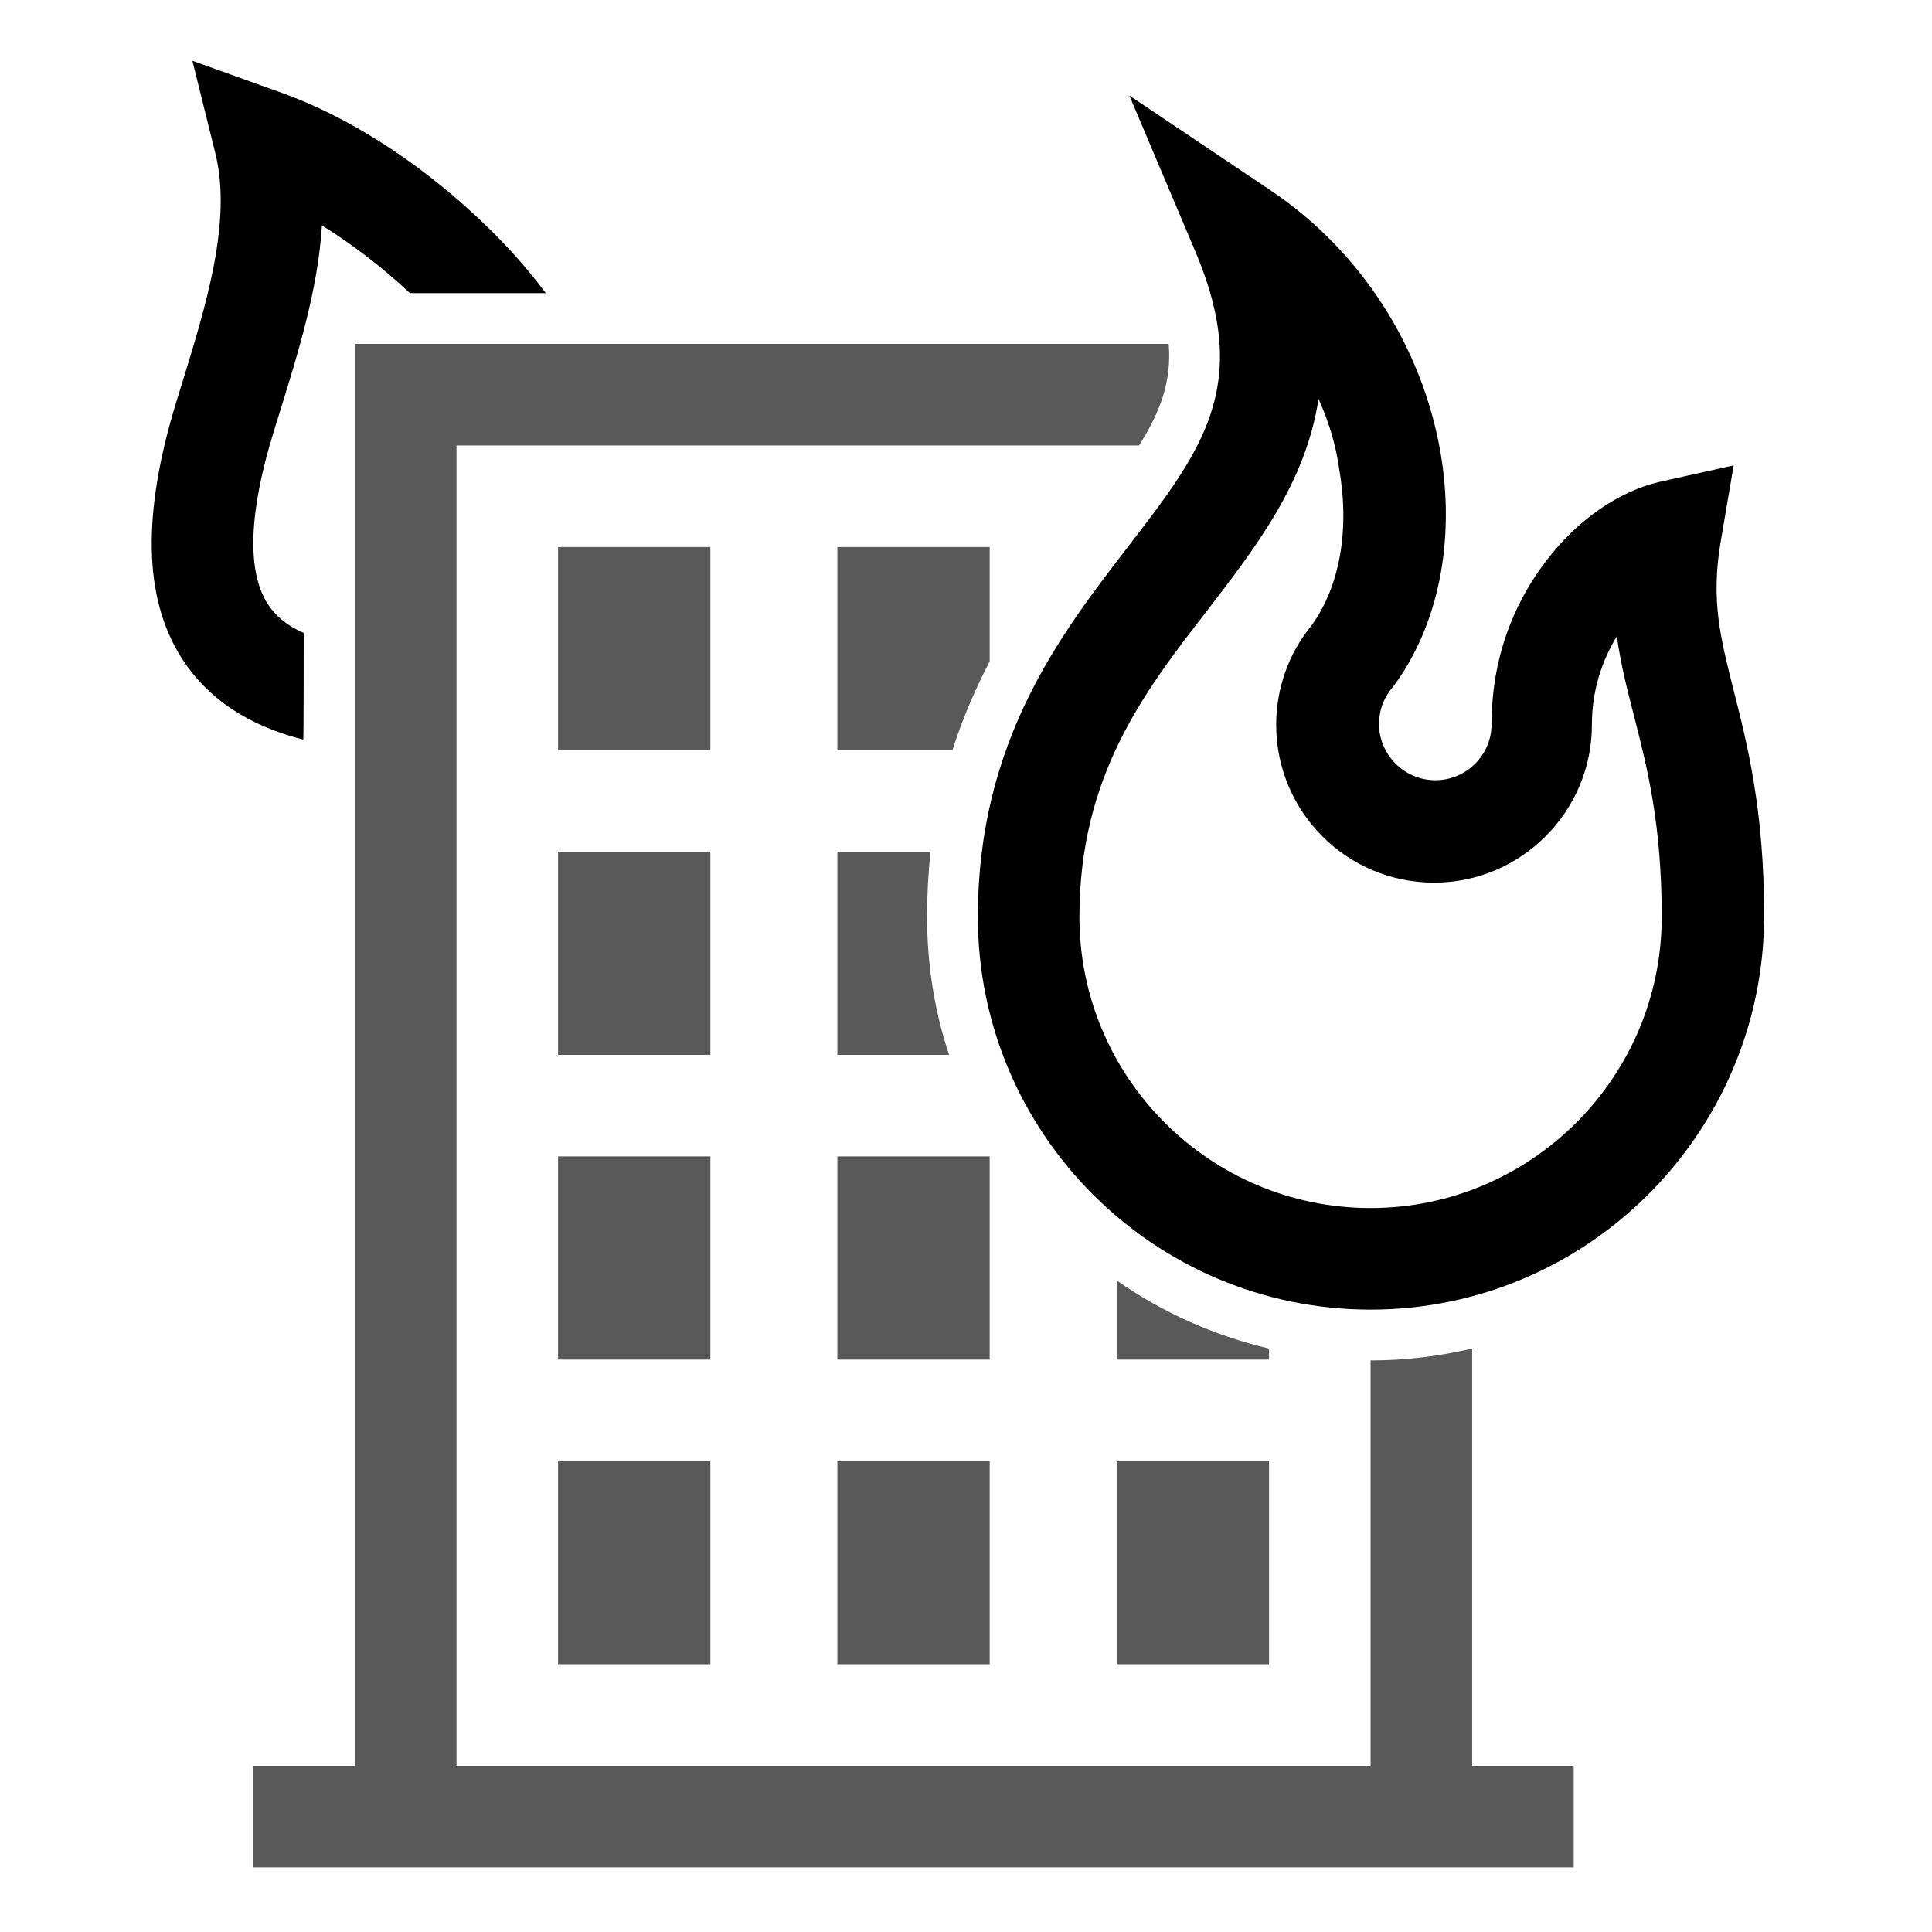 <?xml version="1.0" encoding="UTF-8"?>
<svg width="128px" height="128px" viewBox="0 0 128 128" version="1.1" xmlns="http://www.w3.org/2000/svg" xmlns:xlink="http://www.w3.org/1999/xlink">
    <title>Graphic elements / Icons / Flat icons / Marketplace / marketplace-building-sys-fire-life-safety-sys</title>
    <g id="Graphic-elements-/-Icons-/-Flat-icons-/-Marketplace-/-marketplace-building-sys-fire-life-safety-sys" stroke="none" stroke-width="1" fill-rule="evenodd">
        <g id="marketplace-building-sys-fire-life-safety-sys" transform="translate(10, 4)" fill-rule="nonzero">
            <path d="M51.421,56.748 C51.421,59.944 51.925,63.028 52.879,65.888 L45.477,65.888 L45.477,52.43 L51.645,52.43 C51.505,53.804 51.421,55.234 51.421,56.748 Z M45.477,45.701 L53.103,45.701 C53.776,43.57 54.645,41.607 55.57,39.813 L55.57,32.243 L45.477,32.243 L45.477,45.701 L45.477,45.701 Z M45.477,106.262 L55.57,106.262 L55.57,92.804 L45.477,92.804 L45.477,106.262 L45.477,106.262 Z M55.57,72.617 L45.477,72.617 L45.477,86.075 L55.57,86.075 L55.57,72.617 Z M74.075,92.804 L63.981,92.804 L63.981,106.262 L74.075,106.262 L74.075,92.804 Z M37.065,52.43 L26.972,52.43 L26.972,65.888 L37.065,65.888 L37.065,52.43 Z M37.065,32.243 L26.972,32.243 L26.972,45.701 L37.065,45.701 L37.065,32.243 Z M74.075,85.346 C70.402,84.477 66.981,82.935 63.981,80.832 L63.981,86.075 L74.075,86.075 L74.075,85.346 Z M26.972,106.262 L37.065,106.262 L37.065,92.804 L26.972,92.804 L26.972,106.262 Z M37.065,72.617 L26.972,72.617 L26.972,86.075 L37.065,86.075 L37.065,72.617 Z M87.533,85.346 C85.374,85.85 83.131,86.131 80.804,86.131 L80.804,86.131 L80.804,112.991 L20.243,112.991 L20.243,25.514 L65.467,25.514 C66.897,23.243 67.626,21.252 67.43,18.785 L13.514,18.785 L13.514,112.991 L6.785,112.991 L6.785,119.72 L94.262,119.72 L94.262,112.991 L87.533,112.991 L87.533,85.346 Z" id="Shape" opacity="0.65"></path>
            <path d="M10.121,37.935 C9.028,37.458 8.243,36.813 7.71,35.972 C6.364,33.813 6.477,30 8.103,24.701 L8.467,23.523 C9.757,19.374 11.075,15.14 11.327,10.935 C13.318,12.168 15.336,13.71 17.159,15.421 L26.159,15.421 C24.617,13.346 22.935,11.607 21.477,10.262 C17.523,6.589 12.981,3.701 8.692,2.159 L2.748,0.028 L4.262,6.14 C5.383,10.626 3.673,16.178 2.019,21.533 L1.654,22.71 C-0.589,30.084 -0.477,35.579 1.991,39.533 C3.701,42.252 6.421,44.075 10.093,45 C10.121,45 10.121,37.935 10.121,37.935 Z M80.804,82.766 C66.449,82.766 54.785,71.103 54.785,56.748 C54.785,45.14 60.252,38.047 64.654,32.327 C69.645,25.85 72.953,21.589 69.224,12.729 L64.822,2.327 L74.215,8.636 C80.131,12.617 84.196,18.925 85.43,25.935 C86.439,31.766 85.318,37.43 82.318,41.467 L82.206,41.607 C81.813,42.084 81.364,42.869 81.364,43.963 C81.364,46.009 83.047,47.692 85.093,47.692 C87.14,47.692 88.822,46.037 88.822,43.963 C88.822,38.944 90.757,35.355 92.411,33.196 C94.486,30.449 97.262,28.542 99.953,27.925 L104.86,26.832 L104.019,31.766 C103.318,35.776 103.991,38.271 104.86,41.748 C105.757,45.28 106.879,49.654 106.879,56.692 C106.85,71.075 95.159,82.766 80.804,82.766 Z M77.355,22.43 C76.514,27.981 73.206,32.243 69.981,36.449 C65.804,41.832 61.514,47.411 61.514,56.748 C61.514,67.402 70.178,76.037 80.804,76.037 C91.43,76.037 100.093,67.374 100.093,56.748 C100.093,50.551 99.112,46.794 98.271,43.486 C97.822,41.748 97.374,40.009 97.121,38.159 C96.168,39.701 95.467,41.692 95.467,44.019 C95.467,49.766 90.785,54.477 85.009,54.477 C79.234,54.477 74.551,49.794 74.551,44.019 C74.551,41.636 75.364,39.308 76.879,37.458 C78.757,34.879 79.43,31.121 78.729,27.112 C78.505,25.458 78.028,23.916 77.355,22.43 Z" id="Shape"></path>
        </g>
    </g>
</svg>